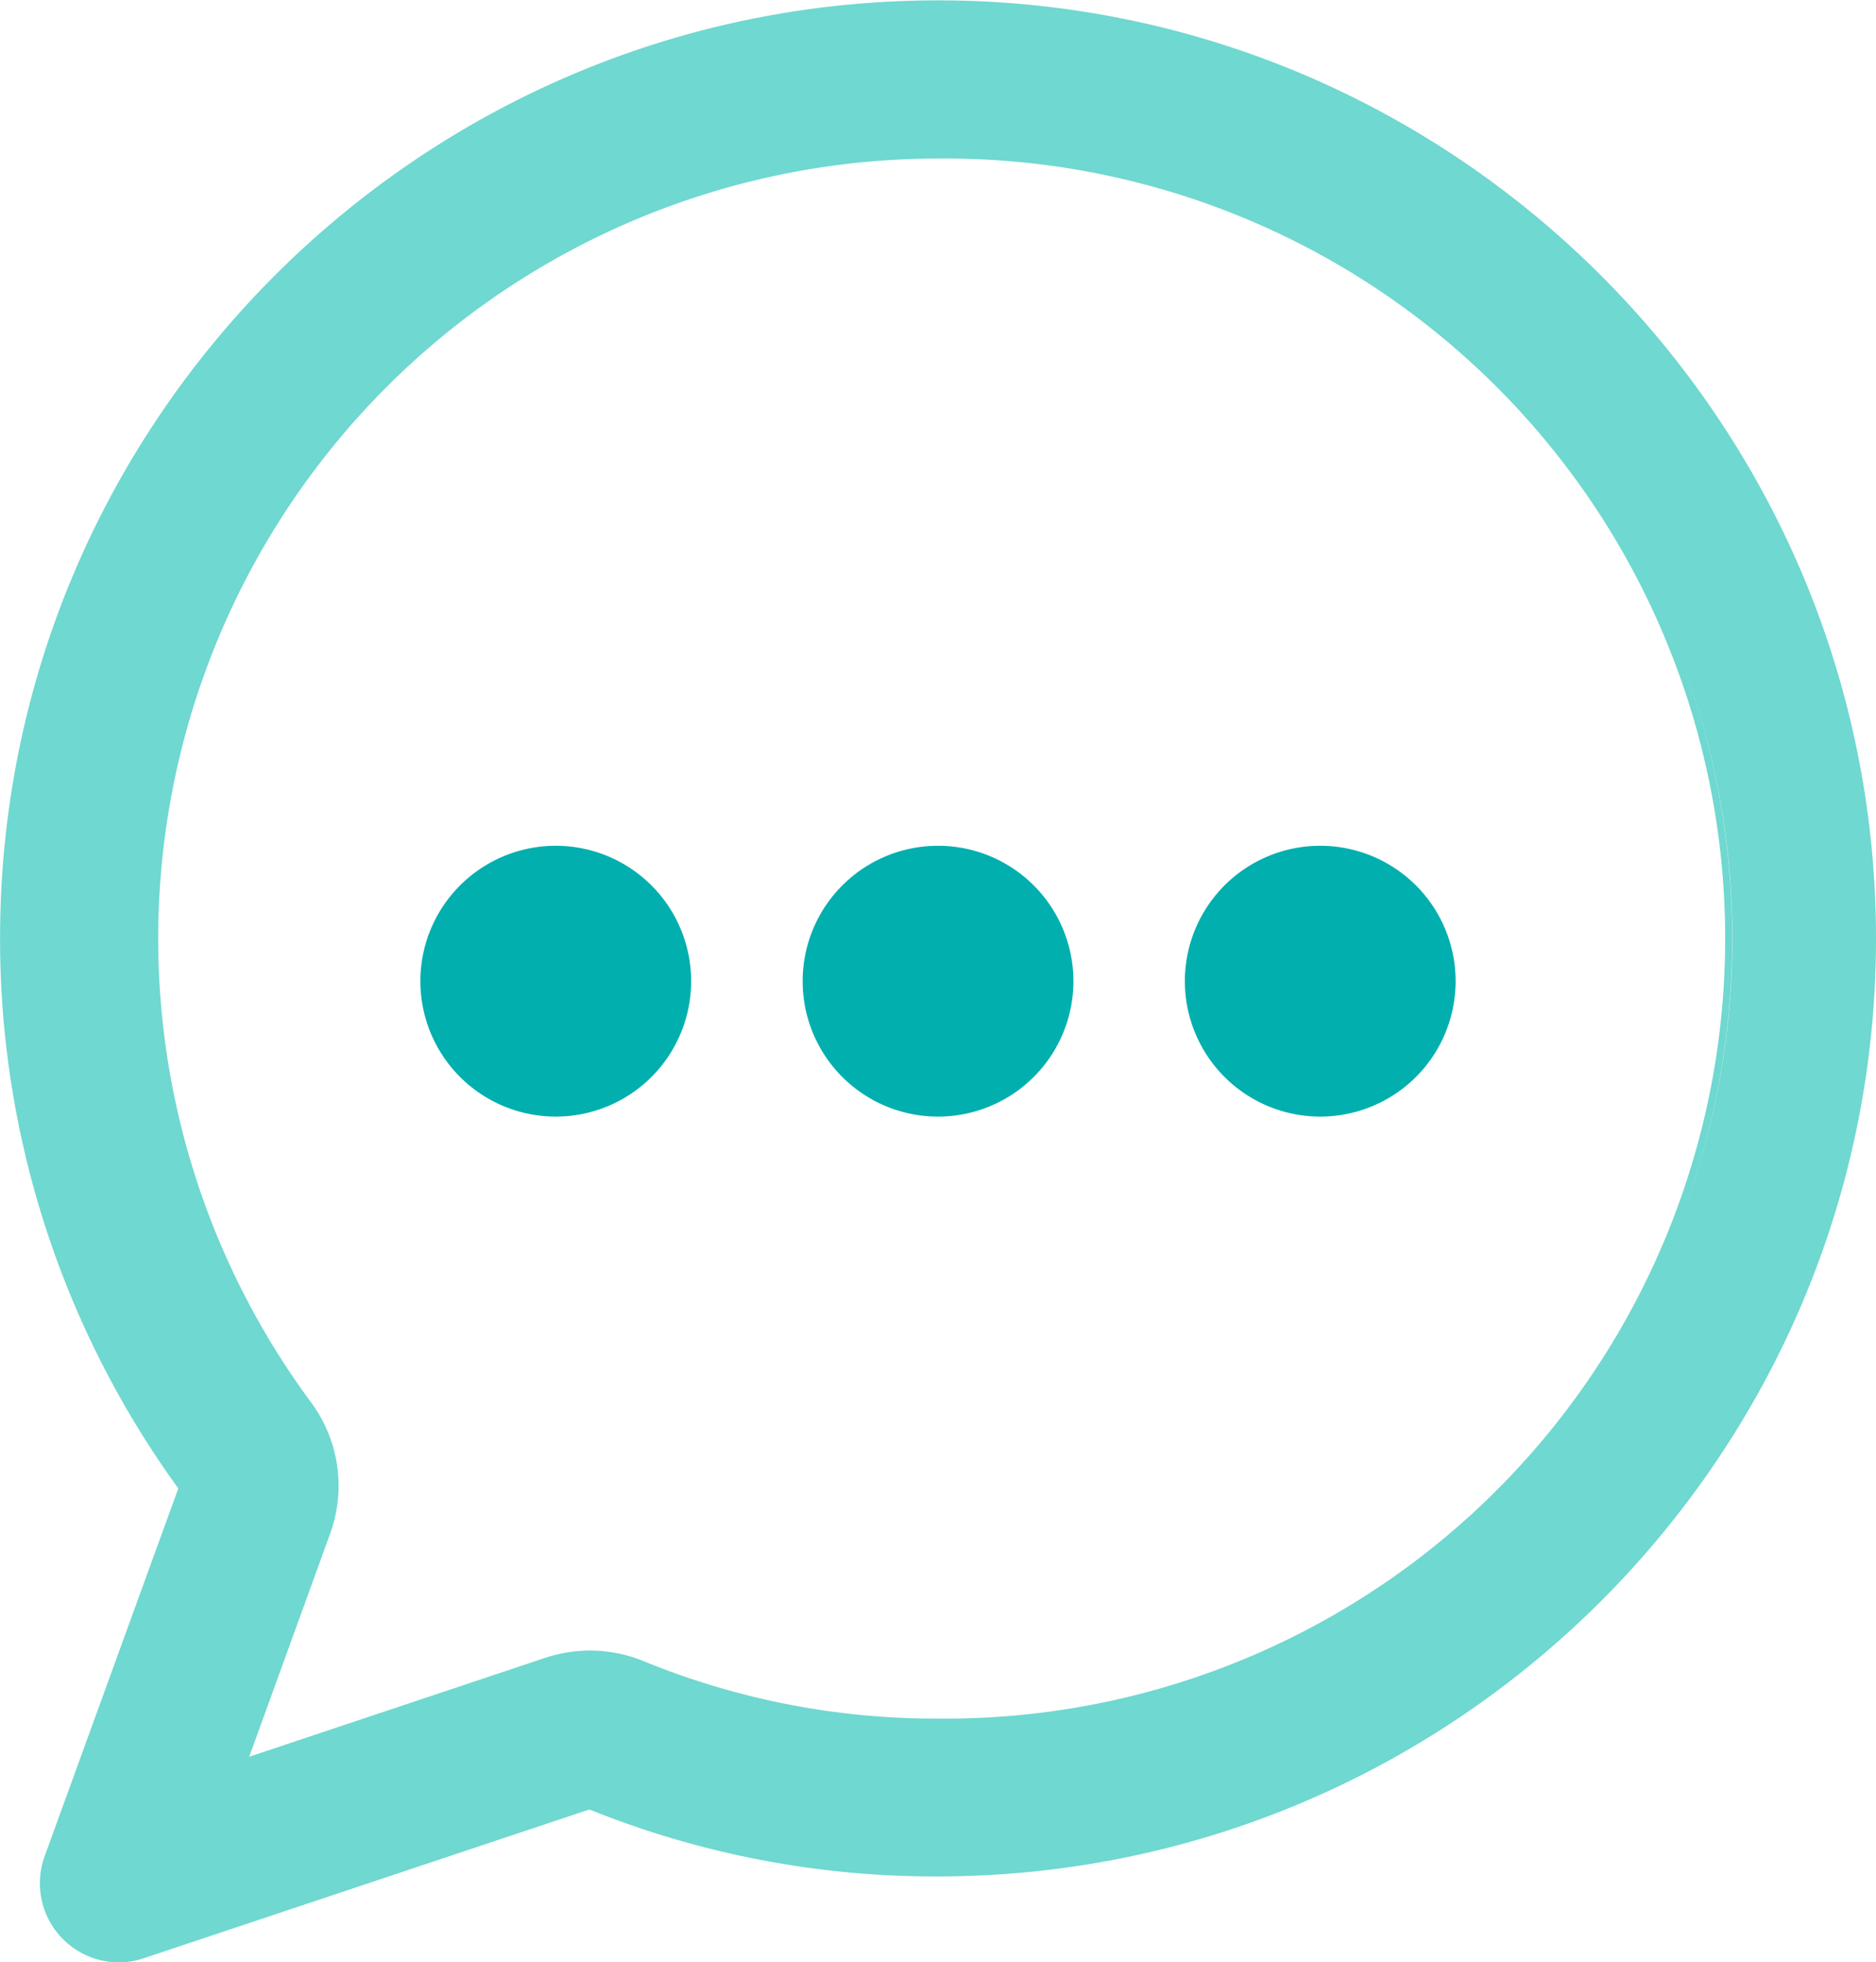 <svg class="icoInformacion" data-name="icoInformacion" xmlns="http://www.w3.org/2000/svg" viewBox="0 0 260.93 272.88"><defs><style>.cls-3{fill:#6fd8d0;}.cls-2{fill:#01afaf;}</style></defs><title>ico_informacion</title><path class="cls-3" d="M172.75,372.83a10,10,0,0,1-9.4-13.41l18.76-51.66a129,129,0,0,1-24.91-76.38C157.2,160,215.28,102,286.67,102S416.13,160,416.13,231.42h0c-.07,71.3-58.15,129.38-129.45,129.45h-.38a127.35,127.35,0,0,1-48.09-9.38l-62.29,20.81A9.93,9.93,0,0,1,172.75,372.83ZM286.67,122a109.46,109.46,0,0,0-88,174.51,18.47,18.47,0,0,1,2.54,17.39l-12,32.94,43.17-14.43a18.73,18.73,0,0,1,12.93.43,107.82,107.82,0,0,0,41.33,8.09,109.47,109.47,0,1,0,0-218.93ZM406.13,231.42h0Z" transform="translate(-156.2 -100.95)"/><path class="cls-3" d="M172.75,373.83a11,11,0,0,1-10.34-14.76L181,307.92a130,130,0,0,1-24.79-76.54C156.2,159.46,214.73,101,286.67,101s130.46,58.53,130.46,130.47S358.54,361.81,286.68,361.88h-.38a128.41,128.41,0,0,1-48.12-9.31l-62,20.69A10.85,10.85,0,0,1,172.75,373.83ZM286.67,103c-70.84,0-128.47,57.61-128.47,128.43a128,128,0,0,0,24.72,75.79l.31.43-18.94,52.16a9.06,9.06,0,0,0,2,9.35,9.17,9.17,0,0,0,9.3,2.26l62.65-20.94.34.14a126.29,126.29,0,0,0,47.71,9.31h.38c70.75-.07,128.38-57.7,128.45-128.45S357.5,103,286.67,103Zm-99.1,245.44,12.66-34.88a17.5,17.5,0,0,0-2.41-16.46,110.46,110.46,0,1,1,88.82,44.83h-.1a109,109,0,0,1-41.61-8.16,17.69,17.69,0,0,0-12.23-.41ZM286.67,123a108.46,108.46,0,0,0-87.24,172.91,19.49,19.49,0,0,1,2.68,18.33l-11.25,31,41.21-13.77a19.7,19.7,0,0,1,13.62.46,107.05,107.05,0,0,0,40.85,8h.1a108.47,108.47,0,1,0,0-216.93ZM406.14,232.42v-2h0Z" transform="translate(-156.2 -100.95)"/><path class="cls-2" d="M286.67,256.22a18.83,18.83,0,1,0-18.83-18.83A18.82,18.82,0,0,0,286.67,256.22Z" transform="translate(-156.2 -100.95)"/><path class="cls-2" d="M339.84,256.22A18.83,18.83,0,1,0,321,237.39,18.83,18.83,0,0,0,339.84,256.22Z" transform="translate(-156.2 -100.95)"/><path class="cls-2" d="M233.49,256.22a18.83,18.83,0,1,0-18.82-18.83A18.83,18.83,0,0,0,233.49,256.22Z" transform="translate(-156.2 -100.95)"/></svg>